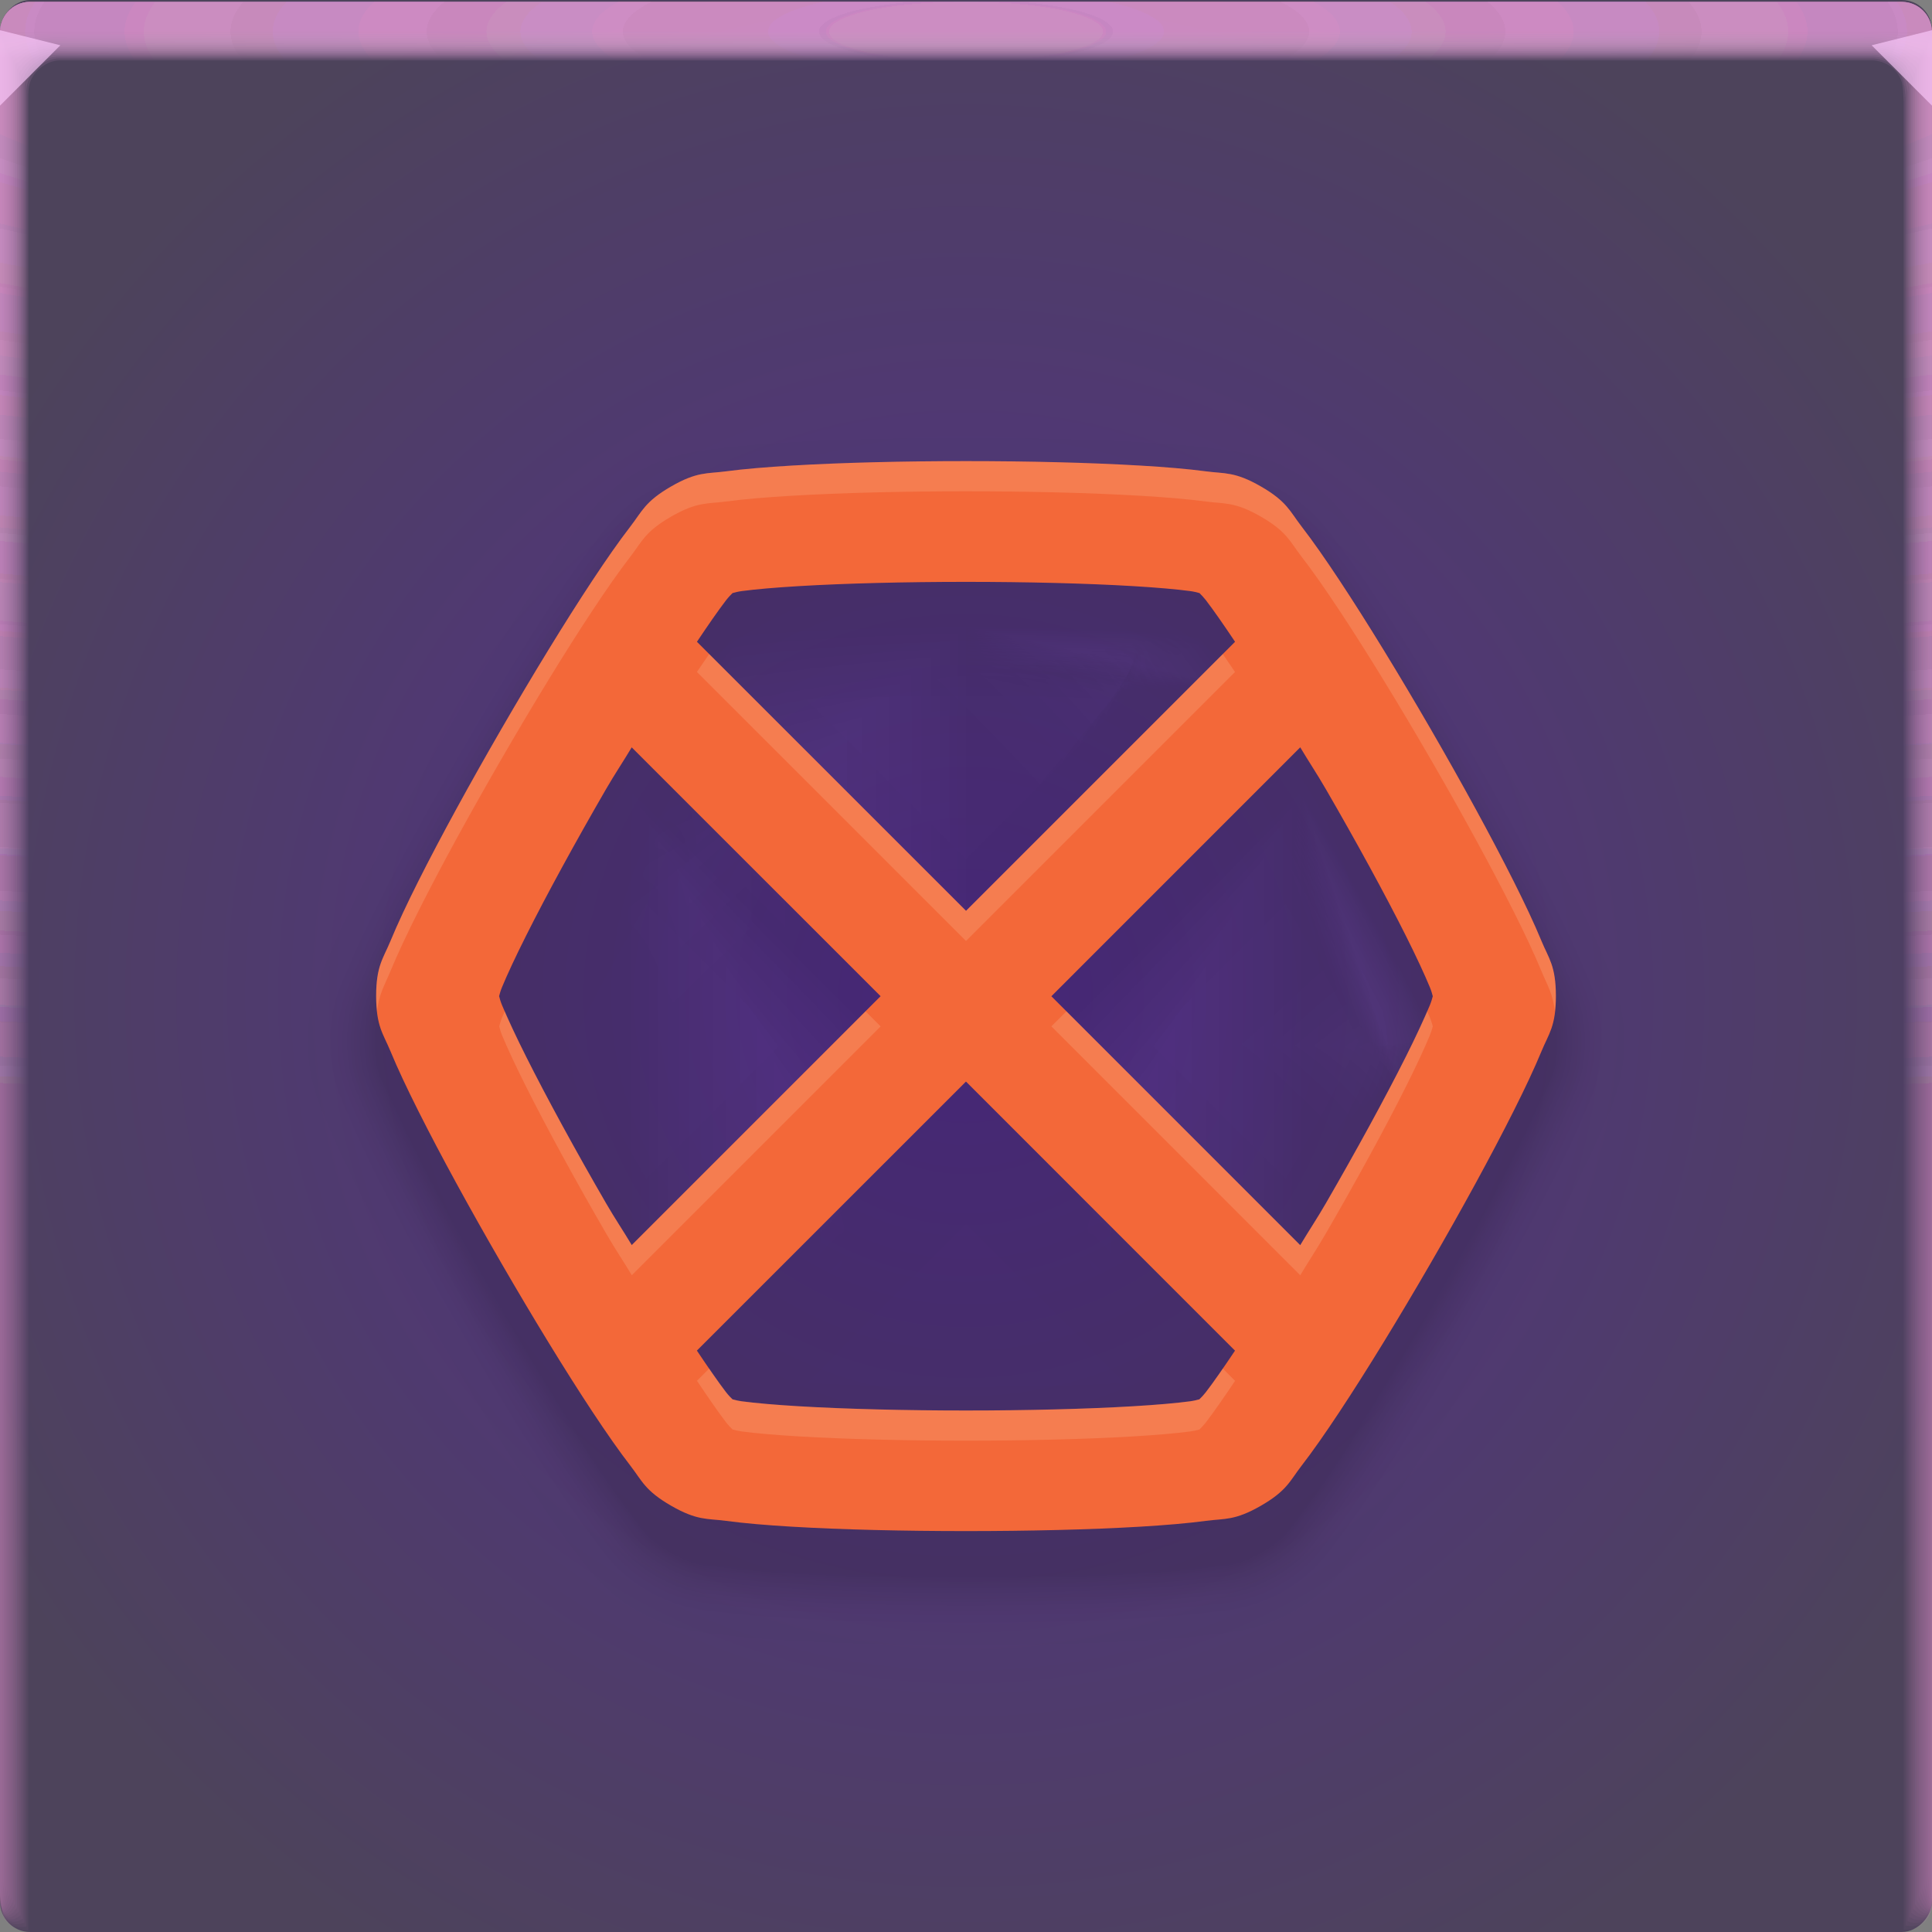 <?xml version="1.0" encoding="UTF-8"?>
<!-- Created with Inkscape (http://www.inkscape.org/) -->
<svg width="64" height="64" version="1.1" xmlns="http://www.w3.org/2000/svg" xmlns:cc="http://creativecommons.org/ns#" xmlns:dc="http://purl.org/dc/elements/1.1/" xmlns:rdf="http://www.w3.org/1999/02/22-rdf-syntax-ns#" xmlns:xlink="http://www.w3.org/1999/xlink">
	<rect width="100%" height="100%" fill="#808080" stroke="none"/>
	<defs>
		<radialGradient id="b" cx="29.258" cy="31.076" r="32" gradientTransform="matrix(0 -1.16 1.16 0 278.34 1038.2)" gradientUnits="userSpaceOnUse">
			<stop stop-color="#532d8c" offset="0"/>
			<stop stop-color="#4d435b" offset="1"/>
		</radialGradient>
		<radialGradient id="c" cx="35.574" cy="1.019" r="32" gradientTransform="matrix(0,1.125,-5.175,0,37.271,-39.029)" gradientUnits="userSpaceOnUse" xlink:href="#a"/>
		<radialGradient id="d" cx="35.574" cy="1.036" r="32" gradientTransform="matrix(0,1.125,-5.175,0,37.363,-39.029)" gradientUnits="userSpaceOnUse" xlink:href="#a"/>
		<radialGradient id="e" cx="35.574" cy="1.055" r="32" gradientTransform="matrix(0,1.125,-5.175,0,37.458,-39.029)" gradientUnits="userSpaceOnUse" xlink:href="#a"/>
		<radialGradient id="f" cx="35.574" cy="1.071" r="32" gradientTransform="matrix(0,1.125,-5.175,0,37.544,-39.029)" gradientUnits="userSpaceOnUse" xlink:href="#a"/>
		<radialGradient id="g" cx="35.574" cy="1.091" r="32" gradientTransform="matrix(0,1.125,-5.175,0,37.648,-39.029)" gradientUnits="userSpaceOnUse" xlink:href="#a"/>
		<radialGradient id="h" cx="35.574" cy="1.113" r="32" gradientTransform="matrix(0,1.125,-5.175,0,37.758,-39.029)" gradientUnits="userSpaceOnUse" xlink:href="#a"/>
		<radialGradient id="i" cx="35.574" cy="1.135" r="32" gradientTransform="matrix(0,1.125,-5.175,0,37.875,-39.029)" gradientUnits="userSpaceOnUse" xlink:href="#a"/>
		<radialGradient id="j" cx="35.574" cy="1.159" r="32" gradientTransform="matrix(0,1.125,-5.175,0,38,-39.029)" gradientUnits="userSpaceOnUse" xlink:href="#a"/>
		<radialGradient id="k" cx="35.574" cy="1.18" r="32" gradientTransform="matrix(0,1.125,-5.175,0,38.107,-39.029)" gradientUnits="userSpaceOnUse" xlink:href="#a"/>
		<radialGradient id="l" cx="35.574" cy="1.208" r="32" gradientTransform="matrix(0,1.125,-5.175,0,38.252,-39.029)" gradientUnits="userSpaceOnUse" xlink:href="#a"/>
		<radialGradient id="m" cx="35.574" cy="1.239" r="32" gradientTransform="matrix(0,1.125,-5.175,0,38.411,-39.029)" gradientUnits="userSpaceOnUse" xlink:href="#a"/>
		<radialGradient id="n" cx="35.574" cy="1.273" r="32" gradientTransform="matrix(0,1.125,-5.175,0,38.587,-39.029)" gradientUnits="userSpaceOnUse" xlink:href="#a"/>
		<radialGradient id="o" cx="35.574" cy="1.304" r="32" gradientTransform="matrix(0,1.125,-5.175,0,38.75,-39.029)" gradientUnits="userSpaceOnUse" xlink:href="#a"/>
		<radialGradient id="p" cx="35.574" cy="1.346" r="32" gradientTransform="matrix(0,1.125,-5.175,0,38.966,-39.029)" gradientUnits="userSpaceOnUse" xlink:href="#a"/>
		<radialGradient id="q" cx="35.574" cy="1.393" r="32" gradientTransform="matrix(0,1.125,-5.175,0,39.208,-39.029)" gradientUnits="userSpaceOnUse" xlink:href="#a"/>
		<radialGradient id="r" cx="35.574" cy="1.439" r="32" gradientTransform="matrix(0,1.125,-5.175,0,39.446,-39.027)" gradientUnits="userSpaceOnUse" xlink:href="#a"/>
		<radialGradient id="s" cx="32" cy="15.077" r="32" gradientTransform="matrix(2.043 0 0 .015 -33.393 1.217)" gradientUnits="userSpaceOnUse">
			<stop stop-color="#fff" stop-opacity=".126" offset="0"/>
			<stop stop-color="#fff" stop-opacity=".001" offset="1"/>
		</radialGradient>
		<linearGradient id="a">
			<stop stop-color="#d692ca" stop-opacity=".15" offset="0"/>
			<stop stop-color="#d692ca" stop-opacity=".05" offset="1"/>
		</linearGradient>
	</defs>
	<g transform="translate(346.38 -971.27)">
		<rect transform="scale(-1,1)" x="282.38" y="971.27" width="64" height="64" rx="1" ry="1" fill="url(#b)" paint-order="fill markers stroke"/>
		<path transform="translate(-346.38,971.33)" d="m1 0c-0.554 0-1 0.446-1 1v62-0.224 0.224-62h1.752c19.15 2e-3 39.445 0 60.213 0h2.035v62-0.334 0.334-62a0.998 0.998 0 0 0-1-1z" fill="url(#c)"/>
		<path transform="translate(-346.38,971.33)" d="m1 0a0.998 0.998 0 0 0-1 1.006v61.98-0.197c0-0.277 4e-3 -0.184 0.01 0.246 0.012 0.016 0.03-0.297 0.052-0.897v-61c0.072-9e-3 0.133-0.013 0.185-0.013 0.29-0.016 0.357-0.032 0.774-0.044 0.246-0.011 0.496-0.019 0.747-0.019 19.183 2e-3 39.392 0 60.2 0 0.346 0 0.689 0.012 1.023 0.03 0.268 0.01 0.389 0.02 0.52 0.033 0.106 0 0.22 0.01 0.427 0.028v60.744c0.027 0.754 0.05 1.148 0.059 1.123l3e-3 -0.334v0.286-61.762c0-0.143 0-0.22-2e-3 -0.224a0.996 0.996 0 0 0-1.012-0.986h-61.986" fill="url(#d)"/>
		<path transform="translate(-346.38,971.33)" d="m1 0a0.998 0.998 0 0 0-1 1.006v61.966-0.169c0-0.245 8e-3 -0.145 0.021 0.266 0.022 0.034 0.06-0.247 0.104-0.807v-60.988a0.744 0.744 0 0 1 0.173-0.025c0.27-0.031 0.341-0.064 0.743-0.088 0.242-0.022 0.492-0.037 0.742-0.037 19.217 2e-3 39.34 0 60.187 0 0.347 0 0.69 0.024 1.013 0.06 0.256 0.02 0.372 0.042 0.494 0.065 0.1 0 0.206 0.02 0.398 0.057v60.731c0.055 0.703 0.102 1.052 0.119 1.003 4e-3 -0.154 6e-3 -0.265 6e-3 -0.333v0.237-61.748c0-0.139 0-0.215-3e-3 -0.224a0.994 0.994 0 0 0-0.807-0.952 1.025 1.025 0 0 0-0.217-0.02h-61.973" fill="url(#e)"/>
		<path transform="translate(-346.38,971.33)" d="m1 0a0.998 0.998 0 0 0-1 1.005v61.953-0.14c0-0.213 0.012-0.107 0.031 0.287 0.034 0.05 0.091-0.198 0.156-0.718v-60.974a0.45 0.45 0 0 1 0.16-0.037c0.252-0.048 0.327-0.097 0.715-0.132 0.238-0.034 0.487-0.056 0.737-0.056 19.25 2e-3 39.286 0 60.173 0 0.348 0 0.688 0.036 1.001 0.09 0.244 0.029 0.356 0.062 0.47 0.098 0.091 0 0.19 0.03 0.37 0.085v60.718c0.082 0.653 0.151 0.957 0.176 0.884 7e-3 -0.152 0.01-0.262 0.01-0.333v0.188-61.734c0-0.135 0-0.21-4e-3 -0.224a0.992 0.992 0 0 0-0.819-0.94 1.041 1.041 0 0 0-0.217-0.018h-61.96" fill="url(#f)"/>
		<path transform="translate(-346.38,971.33)" d="m1 0a0.998 0.998 0 0 0-1 1.005v61.939-0.113c0-0.18 0.015-0.068 0.042 0.308 0.045 0.067 0.121-0.149 0.208-0.629v-60.96a0.312 0.312 0 0 1 0.148-0.05c0.232-0.063 0.311-0.128 0.684-0.176 0.234-0.044 0.483-0.074 0.732-0.074 19.284 2e-3 39.234 0 60.16 0 0.35 0 0.689 0.048 0.991 0.12 0.232 0.039 0.34 0.083 0.444 0.13 0.085 0 0.176 0.04 0.341 0.114v60.704c0.11 0.603 0.203 0.862 0.236 0.764 8e-3 -0.11 0.013-0.222 0.014-0.333v0.14-61.721c0-0.13-2e-3 -0.206-6e-3 -0.224a0.991 0.991 0 0 0-0.83-0.927 1.066 1.066 0 0 0-0.22-0.017h-61.944" fill="url(#g)"/>
		<path transform="translate(-346.38,971.33)" d="m1 0a0.998 0.998 0 0 0-1 1.004v61.926-0.084c0-0.148 0.02-0.029 0.052 0.328 0.056 0.084 0.152-0.099 0.26-0.539v-60.949c0.053-0.04 0.097-0.061 0.136-0.061 0.212-0.08 0.297-0.16 0.655-0.22 0.23-0.056 0.477-0.093 0.727-0.093 19.317 2e-3 39.18 0 60.147 0 0.35 0 0.688 0.06 0.98 0.151 0.22 0.047 0.322 0.102 0.418 0.162 0.078 0 0.162 0.049 0.313 0.142v60.69c0.137 0.553 0.253 0.767 0.295 0.645a4.7 4.7 0 0 0 0.017-0.332v0.09-61.705c0-0.126-2e-3 -0.202-7e-3 -0.224a0.99 0.99 0 0 0-0.843-0.914 1.099 1.099 0 0 0-0.218-0.017h-61.932" fill="url(#h)"/>
		<path transform="translate(-346.38,971.33)" d="m1 0a0.998 0.998 0 0 0-1 1.004v61.912-0.056c0-0.117 0.023 0.01 0.063 0.349 0.067 0.1 0.182-0.05 0.312-0.45v-60.935c0.048-0.049 0.088-0.074 0.123-0.074 0.193-0.095 0.282-0.192 0.626-0.264 0.225-0.067 0.472-0.11 0.721-0.11h60.133c0.352 0 0.688 0.071 0.97 0.18 0.144 0.033 0.279 0.1 0.393 0.194 0.07 0 0.147 0.059 0.284 0.17v60.68c0.164 0.502 0.304 0.671 0.354 0.524 0.014-0.14 0.02-0.25 0.02-0.331v0.042-61.695c0-0.121-2e-3 -0.197-9e-3 -0.224a0.99 0.99 0 0 0-0.854-0.902 1.142 1.142 0 0 0-0.218-0.014h-61.918" fill="url(#i)"/>
		<path transform="translate(-346.38,971.33)" d="m1 0a0.998 0.998 0 0 0-1 1.004v61.898-0.029c0-0.084 0.027 0.049 0.073 0.37 0.079 0.117 0.212 0 0.365-0.36v-60.923c0.043-0.057 0.079-0.086 0.11-0.086 0.174-0.112 0.267-0.225 0.596-0.309a2.19 2.19 0 0 1 0.717-0.129c19.385 2e-3 39.075 0 60.12 0 0.353 0 0.687 0.084 0.958 0.211a0.81 0.81 0 0 1 0.368 0.227c0.063 0 0.132 0.068 0.256 0.199v60.665c0.192 0.452 0.354 0.576 0.413 0.404 0.014-0.11 0.022-0.22 0.024-0.33v-61.687c0-0.117-4e-3 -0.193-0.01-0.224a0.99 0.99 0 0 0-0.868-0.89 1.198 1.198 0 0 0-0.217-0.011h-61.905" fill="url(#j)"/>
		<path transform="translate(-346.38,971.33)" d="m1 0a0.998 0.998 0 0 0-1 1.003v61.885c0-0.052 0.03 0.087 0.084 0.39 0.09 0.135 0.242 0.05 0.416-0.27v-60.911c0.038-0.063 0.07-0.097 0.099-0.097 0.154-0.127 0.251-0.257 0.566-0.352 0.217-0.089 0.463-0.148 0.711-0.148 19.418 2e-3 39.022 0 60.107 0 0.355 0 0.687 0.096 0.947 0.242 0.138 0.05 0.257 0.14 0.343 0.258 0.056 0 0.118 0.079 0.227 0.227v60.651c0.22 0.402 0.406 0.482 0.473 0.285 0.018-0.132 0.027-0.243 0.027-0.33v-61.721c0-0.113-4e-3 -0.188-0.012-0.224a0.99 0.99 0 0 0-0.879-0.877 1.273 1.273 0 0 0-0.218-0.011h-61.89" fill="url(#k)"/>
		<path transform="translate(-346.38,971.33)" d="m1 0a0.998 0.998 0 0 0-1 1.003v61.899c0-0.02 0.035 0.126 0.094 0.41 0.101 0.152 0.273 0.1 0.468-0.18v-60.897c0.034-0.073 0.062-0.11 0.087-0.11 0.135-0.143 0.236-0.29 0.536-0.397 0.213-0.1 0.459-0.166 0.707-0.166 19.452 2e-3 38.969 0 60.093 0 0.356 0 0.687 0.108 0.936 0.272 0.134 0.06 0.246 0.162 0.317 0.29 0.05 0 0.103 0.089 0.2 0.256v60.64c0.246 0.352 0.455 0.386 0.531 0.165 0.02-0.128 0.03-0.239 0.03-0.33v-61.755c0-0.108-4e-3 -0.184-0.013-0.224a0.99 0.99 0 0 0-0.891-0.864 1.376 1.376 0 0 0-0.218-0.01h-61.877" fill="url(#l)"/>
		<path transform="translate(-346.38,971.33)" d="m1 0a0.998 0.998 0 0 0-1 1.002v61.913c0 0.013 0.039 0.165 0.105 0.432 0.112 0.168 0.303 0.148 0.52-0.092v-60.882c0.029-0.081 0.053-0.123 0.074-0.123 0.116-0.159 0.222-0.321 0.507-0.44a1.52 1.52 0 0 1 0.701-0.185c19.486 2e-3 38.916 0 60.08 0 0.357 0 0.687 0.12 0.925 0.302a0.66 0.66 0 0 1 0.292 0.323c0.043 0 0.089 0.098 0.171 0.284v60.626c0.275 0.302 0.507 0.29 0.591 0.046 0.022-0.125 0.034-0.236 0.034-0.33v-61.791c0-0.104-5e-3 -0.18-0.016-0.224a0.99 0.99 0 0 0-0.903-0.852 1.514 1.514 0 0 0-0.218-8e-3h-61.863" fill="url(#m)"/>
		<path transform="translate(-346.38,971.33)" d="m1 0a0.998 0.998 0 0 0-1 1.002v61.928c0 0.045 0.042 0.203 0.115 0.453 0.123 0.184 0.333 0.197 0.572-3e-3v-60.87c0.024-0.089 0.045-0.135 0.062-0.135 0.097-0.174 0.207-0.353 0.478-0.484 0.204-0.122 0.448-0.203 0.696-0.203 19.519 2e-3 38.863 0 60.067 0a1.4 1.4 0 0 1 0.914 0.332c0.15 0.103 0.224 0.225 0.267 0.355 0.035 0 0.073 0.108 0.142 0.313v60.612c0.302 0.251 0.557 0.196 0.65-0.074a1.7 1.7 0 0 0 0.037-0.33v-61.825c0-0.1-6e-3 -0.175-0.017-0.224a0.99 0.99 0 0 0-0.915-0.84 1.712 1.712 0 0 0-0.218-7e-3h-61.85" fill="url(#n)"/>
		<path transform="translate(-346.38,971.33)" d="m1 0a0.998 0.998 0 0 0-1 1.002v61.942c0 0.077 0.046 0.242 0.126 0.473 0.134 0.201 0.363 0.246 0.624 0.086v-60.856c0.02-0.097 0.035-0.147 0.05-0.147a0.981 0.981 0 0 1 0.447-0.529c0.2-0.133 0.444-0.221 0.691-0.221 19.553 2e-3 38.811 0 60.053 0 0.36 0 0.686 0.144 0.903 0.362a0.688 0.688 0 0 1 0.242 0.388c0.028 0 0.059 0.118 0.114 0.341v60.598c0.33 0.2 0.608 0.1 0.709-0.194 0.026-0.117 0.04-0.228 0.04-0.329v-61.86c0-0.095-6e-3 -0.17-0.018-0.224a0.991 0.991 0 0 0-0.927-0.827 2.015 2.015 0 0 0-0.218-5e-3h-61.836" fill="url(#o)"/>
		<path transform="translate(-346.38,971.33)" d="m1 0a0.998 0.998 0 0 0-1 1.001v61.956c0 0.11 0.05 0.281 0.136 0.494 0.146 0.218 0.394 0.296 0.677 0.176v-60.843c0.014-0.105 0.026-0.16 0.036-0.16a0.967 0.967 0 0 1 0.419-0.572c0.196-0.144 0.439-0.24 0.686-0.24 19.586 2e-3 38.758 0 60.04 0 0.36 0 0.685 0.156 0.892 0.392a0.73 0.73 0 0 1 0.216 0.42c0.021 0 0.044 0.128 0.086 0.37v60.585c0.356 0.15 0.658 5e-3 0.768-0.314 0.029-0.114 0.044-0.224 0.044-0.328v-61.895c0-0.09-7e-3 -0.166-0.02-0.224a0.992 0.992 0 0 0-0.94-0.814 2.524 2.524 0 0 0-0.217-5e-3h-61.823" fill="url(#p)"/>
		<path transform="translate(-346.38,971.33)" d="m1 0a0.998 0.998 0 0 0-1 1v61.972c0 0.142 0.054 0.32 0.147 0.515 0.156 0.241 0.453 0.35 0.728 0.265v-60.83c0.01-0.114 0.018-0.172 0.025-0.172a0.97 0.97 0 0 1 0.389-0.617c0.192-0.155 0.434-0.258 0.68-0.258 19.62 2e-3 38.705 0 60.027 0 0.362 0 0.686 0.168 0.882 0.422 0.11 0.127 0.176 0.286 0.19 0.453 0.015 0 0.03 0.137 0.057 0.398v60.572c0.385 0.1 0.71-0.09 0.828-0.434 0.03-0.11 0.047-0.22 0.047-0.328v-61.93c0-0.086-7e-3 -0.161-0.021-0.224a0.994 0.994 0 0 0-0.951-0.802 3.563 3.563 0 0 0-0.219-2e-3h-61.809" fill="url(#q)"/>
		<path transform="translate(-346.38,971.33)" d="m1 2e-3a0.998 0.998 0 0 0-1 1v61.986c0 0.174 0.058 0.358 0.157 0.535 0.17 0.259 0.473 0.397 0.78 0.355v-60.816c5e-3 -0.122 0.01-0.185 0.013-0.185a0.987 0.987 0 0 1 0.36-0.66c0.187-0.166 0.429-0.277 0.675-0.277 19.653 2e-3 38.652 0 60.013 0 0.363 0 0.685 0.18 0.87 0.452 0.102 0.141 0.16 0.31 0.166 0.485 7e-3 0 0.015 0.147 0.028 0.427v60.558c0.412 0.05 0.76-0.186 0.887-0.553a1.1 1.1 0 0 0 0.05-0.328v-61.965a0.996 0.996 0 0 0-0.985-1.014 6.67 6.67 0 0 0-0.22 0h-61.794" fill="url(#r)"/>
		<path transform="translate(-346.38,971.33)" d="m1 2e-3a0.998 0.998 0 0 0-1 1v1h64v-0.998a0.998 0.998 0 0 0-1-1h-62z" fill="url(#s)"/>
		<path d="m-346.38 972.27v2.5l2-2zm64 2.5-2-2 2-0.5z" fill="#ffccff" fill-opacity=".632"/>
	</g>
	<g transform="translate(0,1.5)" fill="#000000" fill-opacity=".02" opacity=".491">
		<path d="m32 13c-2.094 0-4.181 0.049-5.91 0.152-0.861 0.051-1.638 0.113-2.346 0.207-0.317 0.042-1.471 0.106-2.646 0.783-1.176 0.677-1.814 1.647-2.01 1.9-0.434 0.562-0.879 1.202-1.355 1.922-0.956 1.445-2.038 3.224-3.084 5.031-1.046 1.808-2.049 3.635-2.826 5.184-0.388 0.773-0.722 1.476-0.992 2.131-0.121 0.292-0.645 1.33-0.645 2.689s0.523 2.397 0.645 2.691c0.271 0.656 0.605 1.357 0.992 2.129 0.777 1.549 1.78 3.376 2.826 5.184 1.046 1.808 2.128 3.586 3.084 5.031 0.476 0.72 0.921 1.36 1.355 1.922 0.196 0.254 0.834 1.223 2.01 1.9 1.175 0.677 2.33 0.741 2.646 0.783 0.703 0.094 1.482 0.158 2.346 0.209 1.731 0.103 3.817 0.15 5.91 0.15s4.179-0.047 5.91-0.15c0.864-0.051 1.641-0.115 2.344-0.209 0.316-0.042 1.472-0.106 2.648-0.783 1.177-0.678 1.814-1.65 2.008-1.9 0.434-0.562 0.879-1.202 1.355-1.922 0.955-1.444 2.039-3.223 3.086-5.031 1.047-1.809 2.048-3.636 2.824-5.184 0.387-0.772 0.721-1.473 0.992-2.129 0.12-0.29 0.646-1.329 0.646-2.691s-0.527-2.401-0.646-2.689c-0.27-0.654-0.604-1.357-0.992-2.131-0.776-1.547-1.777-3.375-2.824-5.184-1.047-1.809-2.131-3.587-3.086-5.031-0.476-0.72-0.921-1.36-1.355-1.922-0.194-0.251-0.831-1.222-2.008-1.9-1.177-0.678-2.333-0.741-2.648-0.783-0.707-0.094-1.483-0.156-2.344-0.207-1.73-0.103-3.816-0.152-5.91-0.152zm0 8.551c1.91 0 3.809 0.049 5.269 0.133l-5.269 5.271-5.271-5.271c1.461-0.084 3.361-0.133 5.271-0.133zm-10.594 6.904 4.547 4.545-4.547 4.547c-0.711-1.264-1.445-2.569-1.941-3.559-0.208-0.415-0.322-0.68-0.463-0.988 0.141-0.308 0.255-0.573 0.463-0.988 0.496-0.989 1.23-2.293 1.941-3.557zm21.186 0c0.712 1.264 1.448 2.569 1.943 3.557 0.207 0.413 0.321 0.679 0.461 0.988-0.14 0.309-0.254 0.575-0.461 0.988-0.496 0.989-1.231 2.294-1.943 3.559l-4.547-4.547zm-10.592 10.592 5.268 5.269c-1.461 0.084-3.358 0.133-5.268 0.133-1.91 0-3.809-0.049-5.269-0.133l5.269-5.269" color="#000000" style="-inkscape-stroke:none"/>
		<path d="m32 13.751c-2.082 0-4.158 0.049-5.866 0.151-0.851 0.051-1.613 0.111-2.291 0.202-0.416 0.056-1.298 0.072-2.371 0.69-1.074 0.619-1.533 1.376-1.79 1.708-0.416 0.539-0.853 1.166-1.323 1.877-0.944 1.426-2.02 3.196-3.061 4.993-1.041 1.798-2.038 3.615-2.805 5.144-0.383 0.763-0.71 1.453-0.969 2.081-0.159 0.385-0.588 1.161-0.588 2.403s0.428 2.018 0.588 2.405c0.26 0.629 0.587 1.317 0.969 2.079 0.766 1.528 1.764 3.346 2.805 5.144 1.041 1.798 2.117 3.567 3.061 4.993 0.471 0.712 0.907 1.338 1.323 1.877 0.257 0.332 0.716 1.09 1.79 1.708 1.073 0.618 1.956 0.634 2.371 0.69 0.675 0.09 1.438 0.153 2.291 0.204 1.709 0.102 3.784 0.149 5.866 0.149s4.157-0.047 5.866-0.149c0.854-0.051 1.615-0.114 2.289-0.204 0.415-0.055 1.299-0.071 2.373-0.69 1.075-0.619 1.533-1.378 1.788-1.708 0.416-0.539 0.853-1.166 1.323-1.877 0.943-1.425 2.022-3.195 3.063-4.993 1.041-1.799 2.037-3.616 2.803-5.144 0.382-0.762 0.709-1.45 0.969-2.079 0.158-0.384 0.59-1.161 0.59-2.405s-0.432-2.02-0.59-2.403c-0.259-0.628-0.586-1.318-0.969-2.081-0.766-1.527-1.762-3.345-2.803-5.144-1.041-1.798-2.12-3.568-3.063-4.993-0.471-0.712-0.907-1.338-1.323-1.877-0.255-0.33-0.713-1.089-1.788-1.708-1.074-0.619-1.958-0.634-2.373-0.69-0.677-0.09-1.438-0.151-2.289-0.202-1.708-0.102-3.783-0.151-5.866-0.151zm0 7.05c1.938 0 3.87 0.049 5.358 0.135 0.254 0.015-3.059 3.567-2.909 3.587 0.151 0.02-3.241-3.43-3.418-3.532 0.803-0.158 2.216-0.111 3.589 0.009 0.083 0.107 0.198 0.273 0.32 0.456m-10.039 7.567 0.106 0.106c0.122-0.182-2.81 2.698-2.727 2.591-0.384-0.967-0.734-1.921-1.244-2.483-0.316-0.177-0.252-0.436-0.196-0.663 0.245-0.227 0.539-0.423 0.933-0.716 0.841-0.693 1.993-1.583 3.128-2.43m3.652 1.808m14.197 0c0.574 1.01 1.153 2.011 1.582 2.84 0.468 0.845 0.86 1.601 1.183 2.263 0.02 0.434 0.036 0.81-0.045 1.227-0.275 0.802-0.768 1.839-1.246 2.482 0-0.205-3.046-3.09-3.104-2.95-0.058 0.14 2.897-2.708 2.784-2.481m-8.251 9.156 0.81 0.811c-0.979 0.056 0.469-2.631-0.81-2.631m-7.305 7e-4c-1.28 0 0.167 2.686-0.812 2.63l0.812-0.812" color="#000000" style="-inkscape-stroke:none"/>
		<path d="m32 13.99c-2.079 0-4.151 0.049-5.851 0.151-0.848 0.051-1.605 0.111-2.273 0.2-0.447 0.06-1.242 0.06-2.284 0.66-1.041 0.6-1.444 1.29-1.72 1.647-0.411 0.531-0.844 1.154-1.313 1.863-0.94 1.42-2.015 3.186-3.053 4.981s-2.035 3.609-2.798 5.131c-0.381 0.76-0.706 1.446-0.962 2.065-0.171 0.415-0.57 1.107-0.57 2.311s0.398 1.897 0.57 2.313c0.256 0.621 0.581 1.304 0.962 2.063 0.763 1.522 1.759 3.336 2.798 5.131s2.114 3.561 3.053 4.981c0.469 0.709 0.902 1.332 1.313 1.863 0.276 0.357 0.679 1.047 1.72 1.647 1.041 0.6 1.836 0.6 2.284 0.66 0.666 0.089 1.423 0.151 2.273 0.202 1.702 0.101 3.774 0.149 5.851 0.149s4.15-0.047 5.851-0.149c0.85-0.051 1.606-0.113 2.272-0.202 0.447-0.06 1.244-0.06 2.285-0.66 1.042-0.6 1.443-1.291 1.718-1.647 0.411-0.531 0.844-1.154 1.313-1.863 0.939-1.419 2.016-3.186 3.055-4.981 1.039-1.795 2.033-3.61 2.796-5.131 0.381-0.759 0.705-1.443 0.962-2.063 0.171-0.414 0.572-1.107 0.572-2.313s-0.401-1.898-0.572-2.311c-0.256-0.62-0.58-1.305-0.962-2.065-0.763-1.521-1.757-3.336-2.796-5.131-1.039-1.795-2.116-3.562-3.055-4.981-0.469-0.709-0.902-1.332-1.313-1.863-0.275-0.356-0.676-1.047-1.718-1.647-1.042-0.6-1.839-0.6-2.285-0.66-0.668-0.089-1.423-0.15-2.272-0.2-1.701-0.101-3.773-0.151-5.851-0.151zm0 6.57c1.947 0 3.89 0.049 5.386 0.136 0.336 0.02-2.353 3.022-2.155 3.048 0.199 0.026-2.593-2.842-2.826-2.976 0.592-0.181 1.851-0.104 3.052 0.054 0.109 0.141 0.261 0.36 0.422 0.601m-9.862 7.778-1.312-1.313c0.161-0.241-2.255 2.108-2.146 1.967-0.279-0.872-0.507-1.714-1.021-2.139-0.351-0.1-0.23-0.358-0.111-0.559 0.278-0.201 0.63-0.375 1.083-0.629 0.952-0.599 2.236-1.356 3.506-2.07m4.819 2.385m11.964 0c0.53 0.928 1.059 1.833 1.466 2.611 0.551 0.984 1.033 1.896 1.413 2.67 0.071 0.474 0.128 0.886 0.087 1.304-0.204 0.743-0.621 1.694-1.023 2.138 0-0.27-2.566-2.624-2.643-2.439-0.076 0.185 2.37-2.121 2.22-1.821m-7.503 8.697-0.614-0.613c-0.825 0.047 1.692-3.514 0.614-3.514m-9.639 9e-4c-1.079 0 1.438 3.56 0.613 3.513l-0.613 0.613" color="#000000" style="-inkscape-stroke:none"/>
		<path d="m32 14.165c-2.076 0-4.146 0.049-5.841 0.15-0.846 0.05-1.599 0.111-2.261 0.199-0.47 0.063-1.202 0.052-2.22 0.638-1.018 0.586-1.379 1.227-1.669 1.603-0.406 0.526-0.838 1.146-1.305 1.853-0.937 1.416-2.011 3.18-3.048 4.972-1.038 1.792-2.032 3.605-2.793 5.122-0.38 0.758-0.703 1.44-0.956 2.054-0.18 0.437-0.556 1.068-0.556 2.244s0.376 1.809 0.556 2.247c0.254 0.614 0.576 1.295 0.956 2.052 0.761 1.517 1.756 3.329 2.793 5.122 1.037 1.792 2.111 3.557 3.048 4.972 0.468 0.707 0.899 1.327 1.305 1.853 0.29 0.376 0.651 1.016 1.669 1.603 1.017 0.586 1.749 0.575 2.22 0.638 0.659 0.088 1.413 0.15 2.261 0.201 1.696 0.101 3.766 0.148 5.841 0.148s4.145-0.047 5.841-0.148c0.848-0.051 1.6-0.113 2.259-0.201 0.47-0.063 1.204-0.052 2.221-0.638 1.018-0.586 1.378-1.228 1.667-1.603 0.407-0.526 0.838-1.146 1.306-1.853 0.936-1.415 2.012-3.179 3.05-4.972 1.038-1.793 2.031-3.605 2.791-5.122 0.38-0.757 0.703-1.438 0.956-2.052 0.18-0.436 0.558-1.068 0.558-2.247s-0.379-1.81-0.558-2.244c-0.253-0.614-0.576-1.296-0.956-2.054-0.76-1.516-1.753-3.329-2.791-5.122-1.038-1.793-2.114-3.557-3.05-4.972-0.468-0.707-0.899-1.327-1.306-1.853-0.289-0.374-0.649-1.016-1.667-1.603-1.018-0.586-1.752-0.576-2.221-0.638-0.661-0.088-1.413-0.149-2.259-0.199-1.696-0.101-3.765-0.15-5.841-0.15zm0 6.221c1.954 0 3.904 0.049 5.407 0.137 0.395 0.024-1.84 2.626-1.606 2.657s-2.121-2.414-2.395-2.572c0.439-0.199 1.585-0.099 2.661 0.087 0.128 0.166 0.307 0.424 0.496 0.707m-9.733 7.932-2.344-2.344c0.189-0.283-1.852 1.678-1.723 1.512-0.203-0.803-0.342-1.564-0.859-1.889-0.376-0.045-0.214-0.302-0.049-0.483 0.302-0.182 0.696-0.34 1.193-0.566 1.032-0.53 2.414-1.191 3.782-1.808m5.668 2.806m10.34 0c0.498 0.869 0.991 1.704 1.382 2.445 0.612 1.084 1.158 2.11 1.581 2.966 0.108 0.503 0.196 0.94 0.184 1.359-0.152 0.7-0.513 1.588-0.861 1.888 0-0.318-2.218-2.285-2.307-2.068-0.09 0.217 1.987-1.694 1.81-1.341m-6.959 8.363-1.649-1.649c-0.713 0.041 2.581-4.155 1.649-4.155m-11.336 0.001c-0.932 0 2.361 4.195 1.648 4.154l-1.648 1.648" color="#000000" style="-inkscape-stroke:none"/>
		<path d="m32 14.307c-2.074 0-4.141 0.049-5.833 0.15-0.844 0.05-1.595 0.111-2.25 0.198-0.489 0.065-1.169 0.046-2.167 0.621-0.998 0.575-1.325 1.176-1.627 1.566-0.403 0.522-0.833 1.139-1.299 1.844-0.934 1.412-2.007 3.175-3.044 4.965-1.036 1.791-2.03 3.601-2.789 5.114-0.379 0.756-0.701 1.436-0.952 2.044-0.188 0.454-0.546 1.036-0.546 2.19s0.358 1.737 0.546 2.192c0.252 0.609 0.573 1.287 0.952 2.042 0.759 1.513 1.753 3.324 2.789 5.114 1.036 1.79 2.109 3.553 3.044 4.965 0.466 0.705 0.896 1.323 1.299 1.844 0.302 0.391 0.629 0.991 1.627 1.566 0.998 0.575 1.679 0.555 2.167 0.621 0.654 0.087 1.405 0.15 2.25 0.2 1.692 0.101 3.76 0.148 5.833 0.148s4.141-0.047 5.833-0.148c0.846-0.05 1.595-0.113 2.248-0.2 0.489-0.065 1.171-0.045 2.169-0.621 0.999-0.575 1.325-1.177 1.625-1.566 0.403-0.522 0.833-1.139 1.299-1.844 0.934-1.412 2.009-3.174 3.046-4.965 1.037-1.791 2.029-3.602 2.787-5.114 0.379-0.755 0.7-1.433 0.952-2.042 0.187-0.453 0.548-1.036 0.548-2.192s-0.361-1.738-0.548-2.19c-0.251-0.608-0.573-1.288-0.952-2.044-0.759-1.512-1.75-3.323-2.787-5.114-1.037-1.791-2.112-3.553-3.046-4.965-0.466-0.705-0.896-1.323-1.299-1.844-0.301-0.389-0.626-0.991-1.625-1.566-0.999-0.575-1.681-0.555-2.169-0.621-0.655-0.087-1.404-0.148-2.248-0.198-1.692-0.101-3.759-0.15-5.833-0.15zm0 5.937c1.959 0 3.916 0.049 5.423 0.137 0.443 0.026-1.421 2.303-1.159 2.338 0.262 0.035-1.737-2.066-2.044-2.243 0.315-0.213 1.368-0.095 2.343 0.114 0.144 0.186 0.344 0.476 0.556 0.793m-9.628 8.057-3.184-3.184c0.212-0.318-1.523 1.329-1.379 1.142-0.141-0.747-0.208-1.441-0.727-1.685-0.396 2e-4 -0.201-0.256 0.002-0.422 0.322-0.166 0.75-0.312 1.282-0.515 1.097-0.474 2.558-1.057 4.007-1.595m6.359 3.148m9.018 0c0.472 0.821 0.935 1.598 1.314 2.309 0.661 1.166 1.26 2.284 1.717 3.207 0.139 0.527 0.25 0.985 0.263 1.405-0.111 0.664-0.425 1.502-0.728 1.684 0-0.357-1.934-2.01-2.034-1.766-0.101 0.244 1.675-1.347 1.476-0.951m-6.516 8.091-2.493-2.493c-0.622 0.036 3.305-4.678 2.493-4.678m-12.719 0.001c-0.813 0 3.114 4.713 2.492 4.677l-2.492 2.492" color="#000000" style="-inkscape-stroke:none"/>
		<path d="m32 14.429c-2.072 0-4.138 0.049-5.825 0.15-0.842 0.05-1.591 0.11-2.241 0.197-0.505 0.067-1.141 0.04-2.123 0.605-0.982 0.565-1.28 1.132-1.592 1.535-0.4 0.518-0.829 1.134-1.294 1.837-0.932 1.409-2.004 3.17-3.04 4.959-1.036 1.789-2.028 3.598-2.786 5.107-0.379 0.754-0.699 1.432-0.948 2.036-0.194 0.47-0.537 1.008-0.537 2.144s0.343 1.675 0.537 2.146c0.25 0.605 0.57 1.28 0.948 2.034 0.757 1.51 1.75 3.318 2.786 5.107 1.035 1.789 2.108 3.55 3.04 4.959 0.465 0.704 0.894 1.319 1.294 1.837 0.312 0.403 0.61 0.97 1.592 1.535 0.982 0.565 1.618 0.538 2.123 0.605 0.649 0.087 1.398 0.149 2.241 0.199 1.688 0.101 3.755 0.148 5.825 0.148s4.137-0.047 5.825-0.148c0.844-0.05 1.591-0.113 2.24-0.199 0.505-0.067 1.143-0.04 2.125-0.605 0.982-0.566 1.279-1.133 1.59-1.535 0.4-0.518 0.829-1.134 1.294-1.837 0.932-1.409 2.006-3.17 3.042-4.959 1.036-1.789 2.027-3.598 2.784-5.107 0.378-0.754 0.698-1.43 0.948-2.034 0.194-0.469 0.539-1.009 0.539-2.146s-0.345-1.676-0.539-2.144c-0.249-0.604-0.57-1.282-0.948-2.036-0.757-1.509-1.748-3.318-2.784-5.107-1.036-1.789-2.11-3.55-3.042-4.959-0.466-0.704-0.894-1.319-1.294-1.837-0.311-0.402-0.607-0.969-1.59-1.535-0.982-0.566-1.62-0.538-2.125-0.605-0.65-0.087-1.397-0.147-2.24-0.197-1.688-0.101-3.754-0.15-5.825-0.15zm0 5.693c1.964 0 3.925 0.049 5.438 0.138 0.484 0.029-1.062 2.026-0.776 2.064 0.287 0.038-1.407-1.766-1.743-1.96 0.208-0.225 1.182-0.091 2.069 0.137 0.157 0.203 0.376 0.52 0.608 0.867m-9.538 8.165-3.906-3.906c0.232-0.347-1.24 1.028-1.083 0.824-0.088-0.699-0.092-1.336-0.613-1.51-0.413 0.039-0.189-0.216 0.045-0.369 0.339-0.153 0.796-0.287 1.358-0.471 1.153-0.426 2.682-0.941 4.199-1.411m6.953 3.442m7.882 0c0.45 0.78 0.887 1.507 1.255 2.193 0.704 1.236 1.348 2.434 1.835 3.414 0.165 0.547 0.297 1.023 0.33 1.443-0.074 0.634-0.35 1.428-0.615 1.509 0-0.39-1.69-1.773-1.8-1.506-0.11 0.266 1.407-1.048 1.19-0.615m-6.136 7.858-3.217-3.218c-0.543 0.031 3.928-5.128 3.217-5.128m-13.906 0.001c-0.711 0 3.76 5.158 3.217 5.126l-3.217 3.217" color="#000000" style="-inkscape-stroke:none"/>
		<path d="m32 14.537c-2.07 0-4.134 0.049-5.819 0.15-0.841 0.05-1.587 0.11-2.234 0.197-0.519 0.069-1.116 0.035-2.083 0.592-0.967 0.557-1.24 1.093-1.56 1.507-0.398 0.515-0.825 1.129-1.29 1.831-0.93 1.406-2.002 3.166-3.037 4.953-1.035 1.788-2.027 3.595-2.783 5.102-0.378 0.753-0.697 1.429-0.945 2.029-0.199 0.483-0.528 0.984-0.528 2.102s0.329 1.621 0.528 2.104c0.248 0.601 0.567 1.275 0.945 2.027 0.756 1.507 1.748 3.314 2.783 5.102 1.035 1.788 2.106 3.547 3.037 4.953 0.465 0.702 0.892 1.316 1.29 1.831 0.32 0.415 0.593 0.95 1.56 1.507 0.967 0.557 1.564 0.523 2.083 0.592 0.645 0.086 1.391 0.148 2.234 0.199 1.685 0.1 3.75 0.148 5.819 0.148s4.134-0.047 5.819-0.148c0.842-0.05 1.587-0.112 2.232-0.199 0.519-0.069 1.118-0.035 2.085-0.592 0.968-0.557 1.238-1.094 1.558-1.507 0.398-0.515 0.825-1.129 1.29-1.831 0.93-1.406 2.004-3.166 3.038-4.953 1.035-1.788 2.025-3.595 2.781-5.102 0.378-0.752 0.697-1.426 0.945-2.027 0.199-0.482 0.53-0.985 0.53-2.104s-0.332-1.621-0.53-2.102c-0.248-0.6-0.567-1.276-0.945-2.029-0.756-1.506-1.746-3.314-2.781-5.102-1.035-1.788-2.108-3.548-3.038-4.953-0.465-0.702-0.892-1.316-1.29-1.831-0.32-0.414-0.591-0.95-1.558-1.507-0.967-0.557-1.566-0.523-2.085-0.592-0.646-0.086-1.391-0.146-2.232-0.197-1.685-0.1-3.749-0.15-5.819-0.15zm0 5.477c1.968 0 3.934 0.049 5.45 0.138 0.521 0.031-0.744 1.78-0.436 1.821 0.308 0.041-1.114-1.501-1.476-1.709 0.113-0.235 1.017-0.088 1.827 0.157 0.169 0.219 0.405 0.559 0.654 0.933m-9.458 8.261-4.546-4.545c0.25-0.373-0.99 0.762-0.821 0.543-0.041-0.656 0.01-1.242-0.513-1.355-0.429 0.073-0.179-0.181 0.083-0.322 0.354-0.141 0.837-0.266 1.426-0.432 1.203-0.383 2.792-0.839 4.37-1.249m7.479 3.702m6.875 0c0.43 0.743 0.845 1.427 1.203 2.09 0.741 1.298 1.426 2.567 1.938 3.598 0.188 0.566 0.339 1.057 0.39 1.478-0.043 0.607-0.283 1.363-0.514 1.354 0-0.419-1.473-1.563-1.592-1.276-0.118 0.287 1.169-0.783 0.936-0.318m-5.799 7.651-3.859-3.86c-0.474 0.027 4.479-5.526 3.859-5.526m-14.958 0.001c-0.62 0 4.333 5.551 3.859 5.524l-3.859 3.859" color="#000000" style="-inkscape-stroke:none"/>
		<path d="m32 14.635c-2.068 0-4.131 0.049-5.813 0.15-0.84 0.05-1.584 0.11-2.227 0.196-0.532 0.071-1.094 0.03-2.047 0.58-0.954 0.549-1.203 1.057-1.531 1.482-0.395 0.512-0.821 1.124-1.285 1.825-0.929 1.404-2 3.162-3.033 4.949-1.034 1.786-2.025 3.592-2.78 5.097-0.377 0.752-0.695 1.426-0.942 2.023-0.204 0.495-0.521 0.962-0.521 2.065s0.317 1.571 0.521 2.067c0.247 0.597 0.565 1.27 0.942 2.021 0.754 1.504 1.746 3.31 2.78 5.097 1.034 1.786 2.105 3.545 3.033 4.949 0.464 0.701 0.89 1.313 1.285 1.825 0.328 0.425 0.578 0.933 1.531 1.482 0.954 0.549 1.515 0.509 2.047 0.58 0.641 0.086 1.386 0.148 2.227 0.198 1.682 0.1 3.745 0.148 5.813 0.148s4.131-0.047 5.813-0.148c0.841-0.05 1.583-0.112 2.224-0.198 0.532-0.071 1.095-0.03 2.049-0.58 0.954-0.549 1.202-1.058 1.529-1.482 0.395-0.512 0.821-1.124 1.285-1.825 0.928-1.403 2.001-3.162 3.035-4.949 1.034-1.787 2.024-3.593 2.778-5.097 0.377-0.751 0.695-1.423 0.942-2.021 0.204-0.494 0.523-0.963 0.523-2.067s-0.319-1.571-0.523-2.065c-0.246-0.597-0.565-1.271-0.942-2.023-0.754-1.504-1.744-3.31-2.778-5.097-1.034-1.787-2.107-3.545-3.035-4.949-0.464-0.701-0.89-1.313-1.285-1.825-0.328-0.424-0.575-0.933-1.529-1.482-0.954-0.549-1.517-0.509-2.049-0.58-0.642-0.086-1.385-0.146-2.224-0.196-1.682-0.1-3.745-0.15-5.813-0.15zm0 5.281c1.971 0 3.942 0.049 5.462 0.139 0.554 0.033-0.456 1.558-0.128 1.602 0.328 0.044-0.85-1.262-1.234-1.483 0.027-0.245 0.868-0.085 1.608 0.176 0.18 0.233 0.43 0.595 0.696 0.992m-9.386 8.347-5.124-5.123c0.266-0.397-0.764 0.521-0.584 0.288 0.002-0.617 0.102-1.158-0.422-1.215-0.443 0.104-0.17-0.149 0.118-0.28 0.367-0.131 0.875-0.246 1.487-0.396 1.248-0.344 2.891-0.747 4.525-1.102m7.955 3.937m5.965 0c0.412 0.71 0.806 1.355 1.156 1.996 0.775 1.355 1.496 2.687 2.033 3.764 0.209 0.582 0.377 1.088 0.444 1.509-0.014 0.583-0.223 1.304-0.424 1.214 0-0.446-1.278-1.373-1.404-1.068s0.955-0.544 0.706-0.049m-5.494 7.464-4.44-4.441c-0.411 0.024 4.977-5.886 4.44-5.886m-15.91 0.001c-0.538 0 4.851 5.908 4.439 5.884l-4.439 4.439" color="#000000" style="-inkscape-stroke:none"/>
		<path d="m32 14.724c-2.067 0-4.129 0.049-5.808 0.149-0.839 0.05-1.581 0.11-2.22 0.195-0.544 0.073-1.073 0.026-2.014 0.569-0.942 0.542-1.169 1.025-1.505 1.459-0.393 0.509-0.818 1.119-1.281 1.82-0.927 1.401-1.998 3.159-3.031 4.944-1.033 1.785-2.024 3.59-2.777 5.092-0.377 0.751-0.694 1.423-0.939 2.017-0.209 0.506-0.514 0.942-0.514 2.031s0.305 1.526 0.514 2.033c0.245 0.594 0.563 1.265 0.939 2.015 0.753 1.502 1.744 3.307 2.777 5.092 1.033 1.785 2.104 3.542 3.031 4.944 0.463 0.7 0.888 1.311 1.281 1.82 0.336 0.434 0.564 0.917 1.505 1.459s1.47 0.496 2.014 0.569c0.638 0.085 1.38 0.147 2.22 0.197 1.68 0.1 3.741 0.147 5.808 0.147s4.128-0.047 5.808-0.147c0.84-0.05 1.58-0.112 2.218-0.197 0.544-0.073 1.075-0.026 2.016-0.569 0.942-0.542 1.168-1.026 1.503-1.459 0.393-0.509 0.818-1.119 1.282-1.82 0.927-1.401 1.999-3.159 3.033-4.944 1.034-1.785 2.022-3.591 2.775-5.092 0.376-0.75 0.694-1.421 0.939-2.015 0.209-0.506 0.516-0.943 0.516-2.033s-0.308-1.526-0.516-2.031c-0.245-0.594-0.562-1.266-0.939-2.017-0.753-1.501-1.742-3.306-2.775-5.092-1.033-1.785-2.106-3.543-3.033-4.944-0.463-0.7-0.888-1.311-1.282-1.82-0.335-0.434-0.561-0.917-1.503-1.459-0.942-0.542-1.472-0.496-2.016-0.569-0.639-0.085-1.379-0.145-2.218-0.195-1.679-0.1-3.741-0.149-5.808-0.149zm0 5.102c1.975 0 3.95 0.049 5.472 0.139 0.585 0.035-0.192 1.355 0.154 1.401 0.346 0.046-0.607-1.042-1.013-1.275-0.052-0.254 0.731-0.083 1.407 0.193 0.19 0.245 0.454 0.628 0.734 1.046m-9.319 8.426-5.655-5.654c0.281-0.419-0.557 0.3-0.367 0.054 0.041-0.582 0.187-1.081-0.338-1.087-0.456 0.133-0.162-0.12 0.15-0.241 0.38-0.121 0.908-0.228 1.544-0.364 1.289-0.309 2.982-0.662 4.666-0.968v1e-4m8.391 4.153m5.13 0c0.396 0.679 0.771 1.288 1.113 1.911 0.806 1.406 1.561 2.797 2.119 3.916 0.228 0.597 0.411 1.116 0.494 1.537 0.013 0.561-0.168 1.25-0.34 1.085 0-0.471-1.099-1.199-1.231-0.877s0.757-0.325 0.496 0.198m-5.214 7.293-4.972-4.973c-0.354 0.02 5.435-6.216 4.972-6.216m-16.782 0.002c-0.463 0 5.326 6.234 4.972 6.214l-4.972 4.972" color="#000000" style="-inkscape-stroke:none"/>
		<path d="m32 14.808c-2.066 0-4.126 0.049-5.803 0.149-0.838 0.05-1.578 0.11-2.214 0.195-0.555 0.074-1.054 0.022-1.984 0.558-0.93 0.536-1.138 0.995-1.481 1.438-0.391 0.506-0.815 1.116-1.278 1.815-0.926 1.399-1.996 3.156-3.028 4.94-1.033 1.784-2.023 3.588-2.775 5.087-0.376 0.75-0.692 1.421-0.936 2.011-0.213 0.516-0.508 0.923-0.508 1.999s0.295 1.484 0.508 2.001c0.244 0.591 0.561 1.26 0.936 2.01 0.752 1.499 1.742 3.303 2.775 5.087 1.033 1.784 2.103 3.54 3.028 4.94 0.463 0.699 0.887 1.308 1.278 1.815 0.342 0.443 0.55 0.902 1.481 1.438 0.93 0.536 1.429 0.484 1.984 0.558 0.635 0.085 1.375 0.147 2.214 0.197 1.677 0.1 3.738 0.147 5.803 0.147s4.126-0.047 5.803-0.147c0.838-0.05 1.577-0.112 2.212-0.197 0.555-0.074 1.055-0.022 1.986-0.558 0.93-0.536 1.137-0.996 1.479-1.438 0.391-0.506 0.815-1.116 1.278-1.815 0.925-1.399 1.997-3.155 3.03-4.94 1.033-1.784 2.021-3.588 2.773-5.087 0.376-0.749 0.692-1.418 0.936-2.01 0.213-0.516 0.51-0.924 0.51-2.001s-0.297-1.483-0.51-1.999c-0.244-0.591-0.56-1.262-0.936-2.011-0.752-1.499-1.74-3.303-2.773-5.087-1.033-1.784-2.105-3.541-3.03-4.94-0.463-0.699-0.887-1.308-1.278-1.815-0.342-0.442-0.548-0.902-1.479-1.438-0.93-0.536-1.431-0.484-1.986-0.558-0.635-0.085-1.374-0.145-2.212-0.195-1.677-0.1-3.738-0.149-5.803-0.149zm0 4.936c1.978 0 3.956 0.049 5.482 0.139 0.613 0.036 0.053 1.166 0.415 1.214 0.363 0.048-0.382-0.837-0.807-1.082-0.125-0.262 0.604-0.08 1.22 0.209 0.199 0.257 0.476 0.658 0.77 1.097m-9.258 8.499-6.147-6.146c0.294-0.439-0.364 0.095-0.165-0.162 0.077-0.549 0.266-1.009-0.261-0.967-0.468 0.159-0.154-0.093 0.179-0.205 0.392-0.112 0.94-0.212 1.595-0.334 1.327-0.276 3.067-0.583 4.798-0.843v1e-4m8.796 4.354m4.355 0c0.38 0.651 0.738 1.226 1.073 1.831 0.835 1.454 1.621 2.899 2.199 4.057 0.246 0.611 0.443 1.142 0.54 1.564 0.037 0.54-0.117 1.199-0.263 0.966 0-0.493-0.932-1.038-1.071-0.701s0.575-0.121 0.3 0.426m-4.955 7.133-5.466-5.468c-0.3 0.017 5.859-6.522 5.466-6.522m-17.592 0.002c-0.393 0 5.766 6.538 5.466 6.52l-5.466 5.466" color="#000000" style="-inkscape-stroke:none"/>
		<path d="m32 14.885c-2.064 0-4.124 0.049-5.798 0.149-0.837 0.05-1.576 0.11-2.208 0.194-0.565 0.075-1.036 0.019-1.956 0.548-0.92 0.53-1.109 0.967-1.458 1.418-0.389 0.504-0.813 1.112-1.274 1.81-0.924 1.397-1.994 3.153-3.026 4.936-1.032 1.783-2.022 3.586-2.773 5.083-0.376 0.748-0.691 1.418-0.934 2.006-0.217 0.526-0.502 0.905-0.502 1.969s0.285 1.445 0.502 1.971c0.243 0.589 0.559 1.256 0.934 2.004 0.751 1.497 1.741 3.3 2.773 5.083 1.032 1.783 2.101 3.538 3.026 4.936 0.462 0.698 0.885 1.306 1.274 1.81 0.349 0.451 0.538 0.888 1.458 1.418 0.92 0.529 1.39 0.473 1.956 0.548 0.632 0.084 1.371 0.146 2.208 0.196 1.675 0.1 3.735 0.147 5.798 0.147s4.124-0.047 5.798-0.147c0.837-0.05 1.575-0.112 2.206-0.196 0.565-0.075 1.038-0.019 1.957-0.548 0.92-0.53 1.108-0.968 1.456-1.418 0.389-0.504 0.813-1.112 1.275-1.81 0.924-1.397 1.996-3.152 3.028-4.936 1.032-1.783 2.02-3.586 2.771-5.083 0.375-0.748 0.691-1.416 0.934-2.004 0.217-0.526 0.504-0.907 0.504-1.971s-0.287-1.444-0.504-1.969c-0.243-0.588-0.558-1.258-0.934-2.006-0.751-1.497-1.739-3.3-2.771-5.083-1.032-1.783-2.103-3.538-3.028-4.936-0.462-0.698-0.885-1.306-1.275-1.81-0.348-0.451-0.536-0.888-1.456-1.418-0.92-0.53-1.392-0.473-1.957-0.548-0.632-0.084-1.37-0.144-2.206-0.194-1.675-0.1-3.734-0.149-5.798-0.149zm0 4.78c1.981 0 3.963 0.049 5.491 0.139 0.639 0.038 0.282 0.989 0.66 1.04 0.378 0.05-0.172-0.646-0.615-0.902-0.193-0.27 0.486-0.078 1.046 0.223 0.207 0.268 0.496 0.686 0.803 1.144m-9.2 8.568-6.607-6.606c0.307-0.458-0.184-0.096 0.024-0.365 0.111-0.518 0.34-0.942-0.189-0.856-0.479 0.184-0.147-0.068 0.207-0.171 0.402-0.103 0.97-0.196 1.644-0.305 1.363-0.246 3.146-0.509 4.921-0.726v1e-4m9.175 4.541m3.631 0c0.366 0.625 0.708 1.168 1.036 1.757 0.862 1.499 1.677 2.995 2.273 4.189 0.262 0.624 0.473 1.166 0.583 1.589 0.06 0.521-0.069 1.152-0.191 0.854 0-0.514-0.777-0.886-0.922-0.535-0.145 0.351 0.404 0.069 0.117 0.64m-4.712 6.984-5.928-5.93c-0.25 0.014 6.256-6.809 5.928-6.809m-18.349 0.002c-0.327 0 6.178 6.821 5.928 6.807l-5.928 5.928" color="#000000" style="-inkscape-stroke:none"/>
		<path d="m32 14.959c-2.063 0-4.122 0.049-5.794 0.149-0.836 0.05-1.573 0.11-2.203 0.194-0.575 0.077-1.019 0.016-1.929 0.539-0.91 0.524-1.082 0.941-1.437 1.399-0.388 0.502-0.81 1.109-1.271 1.806-0.923 1.396-1.992 3.15-3.023 4.932-1.032 1.782-2.021 3.584-2.771 5.079-0.375 0.748-0.69 1.416-0.932 2.001-0.221 0.535-0.497 0.889-0.497 1.941s0.276 1.408 0.497 1.943c0.242 0.586 0.557 1.252 0.932 2 0.75 1.495 1.739 3.297 2.771 5.079 1.031 1.782 2.1 3.537 3.023 4.932 0.461 0.697 0.884 1.304 1.271 1.806 0.354 0.459 0.527 0.875 1.437 1.399 0.91 0.524 1.353 0.463 1.929 0.539 0.629 0.084 1.367 0.146 2.203 0.196 1.673 0.1 3.731 0.147 5.794 0.147s4.121-0.047 5.794-0.147c0.836-0.05 1.572-0.112 2.201-0.196 0.575-0.077 1.021-0.015 1.931-0.539 0.91-0.524 1.08-0.941 1.435-1.399 0.388-0.502 0.81-1.109 1.271-1.806 0.923-1.395 1.994-3.15 3.025-4.932 1.032-1.782 2.019-3.584 2.769-5.079 0.375-0.747 0.69-1.414 0.932-2 0.221-0.535 0.499-0.89 0.499-1.943s-0.278-1.407-0.499-1.941c-0.242-0.586-0.557-1.254-0.932-2.001-0.75-1.495-1.737-3.297-2.769-5.079-1.032-1.782-2.102-3.537-3.025-4.932-0.461-0.697-0.884-1.304-1.271-1.806-0.354-0.458-0.524-0.875-1.435-1.399-0.91-0.524-1.356-0.463-1.931-0.539-0.629-0.084-1.365-0.144-2.201-0.194-1.672-0.1-3.731-0.149-5.794-0.149zm0 4.633c1.983 0 3.969 0.049 5.5 0.14 0.664 0.04 0.498 0.823 0.891 0.875 0.393 0.052 0.026-0.467-0.434-0.732-0.257-0.277 0.374-0.076 0.882 0.237 0.215 0.279 0.515 0.713 0.834 1.189m-9.146 8.633-7.04-7.039c0.319-0.476-0.015-0.277 0.201-0.556 0.143-0.489 0.409-0.878-0.121-0.751-0.49 0.207-0.14-0.044 0.233-0.139 0.412-0.095 0.997-0.181 1.69-0.279 1.397-0.217 3.22-0.44 5.037-0.616v1e-4m9.531 4.718m2.949 0c0.353 0.6 0.679 1.114 1 1.687 0.887 1.541 1.729 3.085 2.344 4.314 0.278 0.636 0.502 1.189 0.624 1.612 0.082 0.503-0.023 1.108-0.122 0.749 0-0.534-0.63-0.744-0.781-0.379-0.151 0.365 0.243 0.249-0.055 0.842m-4.484 6.844-6.364-6.365c-0.203 0.012 6.629-7.078 6.364-7.078m-19.062 0.002c-0.266 0 6.567 7.088 6.363 7.077l-6.363 6.363" color="#000000" style="-inkscape-stroke:none"/>
		<path d="m32 15.028c-2.062 0-4.12 0.049-5.79 0.149-0.835 0.05-1.571 0.11-2.198 0.193-0.584 0.078-1.003 0.012-1.903 0.531-0.9 0.518-1.056 0.916-1.416 1.382-0.386 0.5-0.808 1.105-1.268 1.802-0.922 1.394-1.99 3.147-3.021 4.928-1.031 1.781-2.02 3.582-2.769 5.076-0.375 0.747-0.689 1.414-0.93 1.997-0.224 0.544-0.491 0.873-0.491 1.915s0.267 1.373 0.491 1.917c0.241 0.583 0.555 1.248 0.93 1.995 0.749 1.493 1.738 3.295 2.769 5.076 1.031 1.781 2.099 3.535 3.021 4.928 0.461 0.697 0.882 1.302 1.268 1.802 0.36 0.466 0.516 0.863 1.416 1.382 0.9 0.518 1.319 0.453 1.903 0.531 0.626 0.084 1.363 0.145 2.198 0.195 1.671 0.1 3.728 0.147 5.79 0.147s4.119-0.047 5.79-0.147c0.835-0.05 1.57-0.112 2.196-0.195 0.584-0.078 1.005-0.012 1.905-0.531 0.9-0.519 1.054-0.916 1.414-1.382 0.386-0.5 0.808-1.105 1.268-1.802 0.922-1.394 1.992-3.147 3.023-4.928 1.031-1.781 2.018-3.583 2.767-5.076 0.374-0.746 0.689-1.411 0.929-1.995 0.224-0.543 0.493-0.875 0.493-1.917s-0.269-1.371-0.493-1.915c-0.241-0.583-0.555-1.25-0.929-1.997-0.749-1.493-1.736-3.294-2.767-5.076-1.031-1.781-2.101-3.535-3.023-4.928-0.461-0.697-0.882-1.302-1.268-1.802-0.36-0.466-0.514-0.863-1.414-1.382-0.9-0.518-1.321-0.453-1.905-0.531-0.627-0.084-1.361-0.143-2.196-0.193-1.67-0.1-3.728-0.149-5.79-0.149zm0 4.495c1.986 0 3.974 0.049 5.508 0.14 0.687 0.041 0.702 0.665 1.109 0.719 0.407 0.054 0.214-0.297-0.263-0.571-0.318-0.284 0.268-0.074 0.726 0.25 0.223 0.289 0.534 0.738 0.864 1.231m-9.095 8.694-7.451-7.449c0.33-0.493 0.146-0.448 0.369-0.737 0.173-0.461 0.475-0.819-0.056-0.651-0.5 0.23-0.134-0.021 0.258-0.109 0.422-0.088 1.024-0.168 1.734-0.254 1.429-0.189 3.291-0.375 5.146-0.512m9.869 4.885m2.303 0c0.34 0.577 0.652 1.062 0.967 1.621 0.912 1.581 1.779 3.17 2.411 4.432 0.293 0.648 0.528 1.211 0.662 1.634 0.102 0.485 0.019 1.066-0.058 0.65 0-0.553-0.491-0.609-0.647-0.231-0.156 0.378 0.09 0.418-0.218 1.033m-4.267 6.712-6.775-6.777c-0.159 0.009 6.983-7.334 6.775-7.334m-19.737 0.002c-0.208 0 6.934 7.341 6.775 7.332l-6.775 6.775" color="#000000" style="-inkscape-stroke:none"/>
		<path d="m32 15.094c-2.061 0-4.118 0.049-5.786 0.149-0.834 0.05-1.569 0.109-2.193 0.193-0.593 0.079-0.988 0.009-1.879 0.523-0.891 0.513-1.031 0.892-1.397 1.365-0.384 0.497-0.805 1.102-1.266 1.798-0.921 1.392-1.989 3.145-3.019 4.925-1.03 1.78-2.019 3.581-2.767 5.072-0.374 0.746-0.688 1.412-0.927 1.992-0.228 0.552-0.486 0.858-0.486 1.89s0.258 1.339 0.486 1.891c0.24 0.581 0.553 1.245 0.927 1.99 0.748 1.492 1.736 3.292 2.767 5.072 1.03 1.78 2.098 3.533 3.019 4.925 0.46 0.696 0.881 1.3 1.266 1.798 0.365 0.473 0.505 0.852 1.397 1.365 0.891 0.513 1.286 0.443 1.879 0.523 0.624 0.083 1.359 0.145 2.193 0.195 1.669 0.099 3.725 0.147 5.786 0.147s4.117-0.047 5.786-0.147c0.834-0.05 1.567-0.111 2.191-0.195 0.593-0.079 0.99-0.009 1.881-0.523 0.891-0.513 1.03-0.892 1.395-1.365 0.384-0.497 0.805-1.102 1.266-1.798 0.921-1.392 1.991-3.145 3.021-4.925s2.017-3.581 2.765-5.072c0.374-0.746 0.688-1.409 0.927-1.99 0.228-0.552 0.488-0.86 0.488-1.891s-0.261-1.338-0.488-1.89c-0.24-0.581-0.553-1.247-0.927-1.992-0.748-1.492-1.734-3.292-2.765-5.072s-2.1-3.533-3.021-4.925c-0.46-0.696-0.881-1.3-1.266-1.798-0.365-0.473-0.503-0.851-1.395-1.365-0.891-0.513-1.288-0.443-1.881-0.523-0.624-0.083-1.357-0.143-2.191-0.193-1.669-0.099-3.725-0.149-5.786-0.149zm0 4.363c1.988 0 3.98 0.049 5.516 0.14 0.71 0.042 0.896 0.515 1.316 0.571 0.42 0.056 0.392-0.135-0.1-0.418-0.376-0.29 0.168-0.072 0.578 0.263 0.23 0.298 0.551 0.762 0.891 1.271m-9.046 8.752-7.841-7.84c0.341-0.509 0.299-0.61 0.529-0.908 0.202-0.435 0.537-0.761 0.005-0.557-0.509 0.251-0.128 1e-4 0.281-0.081 0.431-0.081 1.049-0.154 1.775-0.23 1.459-0.163 3.358-0.312 5.251-0.413m10.19 5.044m1.688 0c0.328 0.554 0.626 1.013 0.935 1.558 0.934 1.619 1.827 3.251 2.474 4.544 0.307 0.659 0.554 1.232 0.699 1.655 0.122 0.469 0.06 1.026 0.003 0.555 0-0.572-0.359-0.481-0.521-0.091-0.161 0.39-0.055 0.58-0.373 1.214m-4.062 6.585-7.167-7.169c-0.116 0.007 7.319-7.577 7.167-7.577m-20.38 0.002c-0.152 0 7.284 7.581 7.167 7.575l-7.167 7.167" color="#000000" style="-inkscape-stroke:none"/>
		<path d="m32 15.157c-2.06 0-4.116 0.049-5.782 0.149-0.833 0.05-1.567 0.109-2.188 0.192-0.601 0.08-0.973 0.006-1.856 0.515-0.883 0.508-1.008 0.869-1.378 1.349-0.383 0.496-0.803 1.099-1.263 1.794-0.92 1.391-1.987 3.143-3.017 4.922s-2.018 3.579-2.765 5.069c-0.374 0.745-0.687 1.41-0.925 1.988-0.231 0.56-0.482 0.844-0.482 1.865s0.251 1.308 0.482 1.867c0.239 0.579 0.552 1.242 0.925 1.986 0.747 1.49 1.735 3.289 2.765 5.069s2.098 3.531 3.017 4.922c0.46 0.695 0.88 1.298 1.263 1.794 0.37 0.48 0.496 0.84 1.378 1.349 0.883 0.508 1.255 0.434 1.856 0.515 0.621 0.083 1.355 0.144 2.188 0.194 1.667 0.099 3.723 0.147 5.782 0.147s4.116-0.047 5.782-0.147c0.833-0.05 1.565-0.111 2.186-0.194 0.601-0.08 0.975-0.006 1.858-0.515 0.883-0.508 1.006-0.869 1.376-1.349 0.383-0.496 0.803-1.099 1.263-1.794 0.92-1.39 1.989-3.143 3.019-4.922s2.016-3.579 2.763-5.069c0.374-0.745 0.687-1.408 0.926-1.986 0.231-0.56 0.483-0.846 0.483-1.867s-0.253-1.306-0.483-1.865c-0.239-0.579-0.552-1.243-0.926-1.988-0.747-1.49-1.733-3.289-2.763-5.069s-2.099-3.532-3.019-4.922c-0.46-0.695-0.88-1.298-1.263-1.794-0.37-0.479-0.493-0.84-1.376-1.349-0.883-0.508-1.257-0.434-1.858-0.515-0.622-0.083-1.353-0.143-2.186-0.192-1.667-0.099-3.723-0.149-5.782-0.149zm0 4.237c1.991 0 3.985 0.049 5.523 0.14 0.731 0.043 1.082 0.372 1.514 0.43 0.433 0.058 0.563 0.02 0.055-0.272-0.431-0.296 0.071-0.07 0.437 0.275 0.237 0.307 0.568 0.785 0.918 1.309m-9 8.808-8.214-8.212c0.351-0.524 0.444-0.765 0.682-1.073 0.229-0.41 0.597-0.707 0.064-0.467-0.518 0.271-0.122 0.021 0.304-0.053 0.44-0.074 1.073-0.142 1.815-0.207 1.488-0.139 3.422-0.253 5.35-0.318m10.496 5.196m1.102 0c0.316 0.533 0.601 0.966 0.905 1.498 0.956 1.655 1.872 3.328 2.535 4.651 0.32 0.669 0.578 1.252 0.733 1.675 0.14 0.454 0.099 0.988 0.062 0.465 0-0.589-0.233-0.359-0.399 0.043-0.166 0.402-0.193 0.734-0.521 1.387m-3.865 6.465-7.541-7.543c-0.076 0.004 7.641-7.809 7.541-7.809m-20.993 0.002c-0.099 0 7.617 7.811 7.541 7.807l-7.541 7.541" color="#000000" style="-inkscape-stroke:none"/>
		<path d="m32 15.217c-2.059 0-4.114 0.049-5.779 0.148-0.832 0.05-1.565 0.109-2.184 0.192-0.609 0.081-0.959 0.004-1.834 0.507-0.875 0.504-0.985 0.847-1.361 1.333-0.382 0.494-0.801 1.096-1.26 1.79-0.919 1.389-1.986 3.14-3.015 4.919-1.03 1.779-2.017 3.577-2.763 5.066-0.373 0.744-0.686 1.408-0.924 1.984-0.234 0.567-0.477 0.831-0.477 1.843s0.243 1.277 0.477 1.844c0.238 0.577 0.55 1.238 0.924 1.982 0.747 1.488 1.734 3.287 2.763 5.066 1.03 1.779 2.097 3.53 3.015 4.919 0.459 0.694 0.879 1.297 1.26 1.79 0.375 0.486 0.486 0.83 1.361 1.333 0.875 0.504 1.225 0.426 1.834 0.507 0.619 0.083 1.351 0.144 2.184 0.194 1.665 0.099 3.72 0.147 5.779 0.147s4.114-0.047 5.779-0.147c0.833-0.05 1.563-0.111 2.182-0.194 0.609-0.081 0.961-0.004 1.836-0.507s0.983-0.847 1.359-1.333c0.382-0.494 0.801-1.096 1.26-1.79 0.919-1.389 1.988-3.14 3.017-4.919 1.03-1.779 2.015-3.577 2.761-5.066 0.373-0.744 0.686-1.406 0.924-1.982 0.234-0.567 0.479-0.832 0.479-1.844s-0.245-1.275-0.479-1.843c-0.238-0.577-0.55-1.24-0.924-1.984-0.747-1.488-1.732-3.287-2.761-5.066-1.03-1.779-2.099-3.53-3.017-4.919-0.459-0.694-0.879-1.297-1.26-1.79-0.375-0.486-0.484-0.83-1.359-1.333s-1.227-0.426-1.836-0.507c-0.619-0.083-1.35-0.142-2.182-0.192-1.665-0.099-3.72-0.148-5.779-0.148zm0 4.116c1.993 0 3.99 0.049 5.53 0.14 0.752 0.045 1.26 0.235 1.704 0.294 0.445 0.059 0.726 0.168 0.204-0.132-0.484-0.302-0.021-0.068 0.302 0.286 0.244 0.316 0.584 0.807 0.944 1.346m-8.955 8.861-8.571-8.569c0.361-0.539 0.584-0.914 0.828-1.23 0.256-0.387 0.654-0.655 0.12-0.38-0.527 0.29-0.116 0.04 0.325-0.027 0.448-0.067 1.095-0.13 1.852-0.185 1.516-0.115 3.483-0.196 5.446-0.228m10.79 5.341m0.54 0c0.305 0.512 0.578 0.922 0.876 1.44 0.977 1.69 1.915 3.402 2.593 4.753 0.333 0.679 0.601 1.27 0.767 1.694 0.158 0.439 0.136 0.951 0.118 0.378 0-0.605-0.113-0.242-0.283 0.172s-0.326 0.882-0.663 1.553m-3.677 6.349-7.9-7.902c-0.037 0.002 7.948-8.031 7.9-8.031m-21.58 2e-3c-0.049 0 7.937 8.031 7.9 8.029l-7.9 7.9" color="#000000" style="-inkscape-stroke:none"/>
		<path d="m32 15.275c-2.058 0-4.112 0.049-5.775 0.148-0.832 0.05-1.563 0.109-2.18 0.191-0.617 0.082-0.946 9e-4 -1.812 0.5-0.867 0.499-0.964 0.826-1.344 1.318-0.38 0.492-0.799 1.093-1.258 1.787-0.918 1.387-1.985 3.138-3.014 4.916-1.029 1.778-2.016 3.576-2.762 5.062-0.373 0.743-0.685 1.406-0.922 1.98-0.237 0.574-0.473 0.817-0.473 1.82s0.236 1.248 0.473 1.822c0.237 0.574 0.549 1.235 0.922 1.978 0.746 1.487 1.733 3.284 2.762 5.062 1.029 1.778 2.096 3.529 3.014 4.916 0.459 0.694 0.878 1.295 1.258 1.787 0.38 0.492 0.477 0.819 1.344 1.318 0.867 0.499 1.196 0.418 1.812 0.5 0.617 0.082 1.348 0.144 2.18 0.193 1.663 0.099 3.717 0.146 5.775 0.146s4.112-0.047 5.775-0.146c0.832-0.05 1.561-0.111 2.178-0.193 0.617-0.082 0.948-9e-4 1.815-0.5 0.867-0.499 0.962-0.826 1.342-1.318 0.38-0.492 0.799-1.093 1.258-1.787 0.918-1.387 1.986-3.138 3.016-4.916 1.029-1.778 2.014-3.576 2.76-5.062 0.373-0.743 0.685-1.404 0.922-1.978 0.237-0.575 0.475-0.819 0.475-1.822s-0.237-1.246-0.475-1.82c-0.237-0.575-0.549-1.237-0.922-1.98-0.746-1.487-1.731-3.284-2.76-5.062-1.029-1.778-2.098-3.529-3.016-4.916-0.459-0.694-0.878-1.295-1.258-1.787-0.38-0.492-0.475-0.819-1.342-1.318-0.867-0.499-1.198-0.418-1.815-0.5-0.617-0.082-1.346-0.142-2.178-0.191-1.663-0.099-3.717-0.148-5.775-0.148zm0 4c1.995 0 3.995 0.049 5.537 0.141 0.771 0.046 1.43 0.103 1.887 0.164s0.883 0.31 0.348 2e-3c-0.535-0.308-0.109-0.067 0.172 0.297 0.25 0.324 0.599 0.828 0.969 1.381m-8.912 8.912-8.914-8.912c0.37-0.553 0.718-1.057 0.969-1.381 0.281-0.363 0.709-0.605 0.174-0.297-0.535 0.308-0.111 0.059 0.346-2e-3 0.456-0.061 1.117-0.118 1.889-0.164 1.542-0.092 3.542-0.141 5.537-0.141v1e-4m11.072 5.481c0.295 0.493 0.555 0.878 0.848 1.385 0.998 1.723 1.957 3.474 2.648 4.852 0.346 0.689 0.624 1.289 0.799 1.713s0.172 0.916 0.172 0.295 0.003-0.129-0.172 0.295-0.453 1.024-0.799 1.713m-3.496 6.238-8.244-8.246 8.244-8.244m-22.145 2e-3 8.244 8.242-8.244 8.244" color="#000000" style="-inkscape-stroke:none"/>
	</g>
	<path d="m32 15.275c-2.058-1e-6 -4.112 0.049-5.775 0.148-0.832 0.05-1.563 0.109-2.18 0.191s-0.946 8.6e-4 -1.812 0.5-0.964 0.826-1.344 1.318c-0.38 0.492-0.799 1.093-1.258 1.787-0.918 1.387-1.985 3.138-3.014 4.916s-2.016 3.576-2.762 5.062c-0.373 0.743-0.685 1.406-0.922 1.98-0.237 0.574-0.473 0.817-0.473 1.82-1e-6 1.003 0.236 1.248 0.473 1.822s0.549 1.235 0.922 1.978c0.746 1.487 1.733 3.285 2.762 5.062s2.096 3.529 3.014 4.916c0.459 0.694 0.878 1.295 1.258 1.787 0.38 0.492 0.477 0.819 1.344 1.318 0.867 0.499 1.196 0.418 1.812 0.5s1.348 0.144 2.18 0.193c1.663 0.099 3.717 0.146 5.775 0.146 2.058 1e-6 4.112-0.047 5.775-0.146 0.832-0.05 1.561-0.111 2.178-0.193s0.948-8.6e-4 1.815-0.5c0.867-0.499 0.962-0.826 1.342-1.318 0.38-0.492 0.799-1.093 1.258-1.787 0.918-1.387 1.986-3.138 3.016-4.916s2.014-3.576 2.76-5.062c0.373-0.743 0.685-1.404 0.922-1.978s0.475-0.819 0.475-1.822-0.237-1.246-0.475-1.82c-0.237-0.574-0.549-1.237-0.922-1.98-0.746-1.487-1.731-3.285-2.76-5.062s-2.098-3.529-3.016-4.916c-0.459-0.694-0.878-1.295-1.258-1.787-0.38-0.492-0.475-0.819-1.342-1.318s-1.198-0.418-1.815-0.5c-0.617-0.082-1.346-0.142-2.178-0.191-1.663-0.099-3.717-0.148-5.775-0.148zm0 4c1.995 0 3.995 0.049 5.537 0.141 0.771 0.046 1.43 0.103 1.887 0.164 0.456 0.061 0.883 0.31 0.348 2e-3 -0.535-0.308-0.109-0.067 0.172 0.297 0.25 0.324 0.599 0.828 0.969 1.381l-8.912 8.912-8.914-8.912c0.37-0.553 0.718-1.057 0.969-1.381 0.281-0.363 0.709-0.605 0.174-0.297s-0.111 0.059 0.346-2e-3c0.456-0.061 1.117-0.118 1.889-0.164 1.542-0.092 3.542-0.141 5.537-0.141zm11.072 5.481c0.295 0.493 0.555 0.879 0.848 1.385 0.998 1.723 1.957 3.474 2.648 4.852 0.346 0.689 0.624 1.289 0.799 1.713 0.175 0.424 0.172 0.916 0.172 0.295 0-0.621 0.003-0.129-0.172 0.295-0.175 0.424-0.453 1.024-0.799 1.713-0.691 1.378-1.651 3.13-2.648 4.854-0.293 0.506-0.553 0.892-0.848 1.385l-8.244-8.246zm-22.145 2e-3 8.244 8.242-8.244 8.244c-0.295-0.493-0.557-0.877-0.85-1.383-0.998-1.723-1.955-3.475-2.647-4.854-0.346-0.689-0.626-1.289-0.801-1.713-0.175-0.424-0.17-0.916-0.17-0.295 1e-6 0.621-0.005 0.129 0.17-0.295 0.175-0.424 0.455-1.024 0.801-1.713 0.691-1.378 1.649-3.128 2.647-4.852 0.293-0.506 0.555-0.89 0.85-1.383zm11.072 11.07 8.912 8.914c-0.369 0.552-0.719 1.055-0.969 1.379-0.281 0.363-0.707 0.605-0.172 0.297s0.109-0.059-0.348 2e-3c-0.456 0.061-1.115 0.118-1.887 0.164-1.542 0.092-3.542 0.141-5.537 0.141s-3.995-0.049-5.537-0.141c-0.771-0.046-1.432-0.103-1.889-0.164-0.456-0.061-0.881-0.31-0.346-2e-3 0.535 0.308 0.107 0.067-0.174-0.297-0.25-0.324-0.597-0.828-0.967-1.381z" color="#000000" fill="#f36839" style="-inkscape-stroke:none"/>
	<path d="m32 15.275c-2.058-1e-6 -4.112 0.049-5.775 0.148-0.832 0.05-1.563 0.109-2.18 0.191s-0.946 8.6e-4 -1.812 0.5-0.964 0.826-1.344 1.318c-0.38 0.492-0.799 1.093-1.258 1.787-0.918 1.387-1.985 3.138-3.014 4.916s-2.016 3.576-2.762 5.062c-0.373 0.743-0.685 1.406-0.922 1.98-0.237 0.574-0.473 0.817-0.473 1.82-1e-6 0.2 0.016 0.352 0.033 0.5 0.068-0.595 0.25-0.86 0.439-1.32 0.237-0.574 0.549-1.237 0.922-1.98 0.746-1.487 1.733-3.285 2.762-5.062s2.096-3.529 3.014-4.916c0.459-0.694 0.878-1.295 1.258-1.787 0.38-0.492 0.477-0.819 1.344-1.318 0.867-0.499 1.196-0.418 1.812-0.5 0.617-0.082 1.348-0.142 2.18-0.191 1.663-0.099 3.717-0.148 5.775-0.148s4.112 0.049 5.775 0.148c0.832 0.05 1.561 0.109 2.178 0.191 0.617 0.082 0.948 8.6e-4 1.815 0.5s0.962 0.826 1.342 1.318c0.38 0.492 0.799 1.093 1.258 1.787 0.918 1.387 1.986 3.138 3.016 4.916s2.014 3.576 2.76 5.062c0.373 0.743 0.685 1.406 0.922 1.98 0.19 0.46 0.373 0.725 0.441 1.32 0.017-0.148 0.033-0.3 0.033-0.5 0-1.003-0.237-1.246-0.475-1.82-0.237-0.574-0.549-1.237-0.922-1.98-0.746-1.487-1.731-3.285-2.76-5.062s-2.098-3.529-3.016-4.916c-0.459-0.694-0.878-1.295-1.258-1.787-0.38-0.492-0.475-0.819-1.342-1.318s-1.198-0.418-1.815-0.5c-0.617-0.082-1.346-0.142-2.178-0.191-1.663-0.099-3.717-0.148-5.775-0.148zm-8.508 6.391c-0.131 0.19-0.264 0.382-0.406 0.594l8.914 8.912 8.912-8.912c-0.142-0.212-0.275-0.404-0.406-0.594l-8.506 8.506-8.508-8.506zm-6.769 11.834c-0.027 0.064-0.068 0.148-0.092 0.205-0.041 0.1-0.07 0.203-0.094 0.295 0.024 0.092 0.052 0.195 0.094 0.295 0.175 0.424 0.455 1.024 0.801 1.713 0.691 1.378 1.649 3.13 2.647 4.854 0.293 0.506 0.555 0.89 0.85 1.383l8.244-8.244-0.5-0.5-7.744 7.744c-0.295-0.493-0.557-0.877-0.85-1.383-0.998-1.723-1.955-3.475-2.647-4.854-0.299-0.596-0.534-1.101-0.709-1.508zm18.605 0-0.5 0.5 8.244 8.246c0.295-0.493 0.555-0.878 0.848-1.385 0.998-1.723 1.957-3.475 2.648-4.854 0.346-0.689 0.624-1.289 0.799-1.713 0.041-0.1 0.072-0.203 0.096-0.295-0.024-0.092-0.054-0.195-0.096-0.295-0.024-0.057-0.064-0.141-0.092-0.205-0.175 0.406-0.408 0.912-0.707 1.508-0.691 1.378-1.651 3.13-2.648 4.854-0.293 0.506-0.553 0.892-0.848 1.385l-7.744-7.746zm-11.836 11.836-0.404 0.404c0.37 0.553 0.717 1.057 0.967 1.381 0.068 0.088 0.144 0.167 0.213 0.234 0.092 0.026 0.198 0.05 0.307 0.064 0.456 0.061 1.117 0.118 1.889 0.164 1.542 0.092 3.542 0.141 5.537 0.141s3.995-0.049 5.537-0.141c0.771-0.046 1.43-0.103 1.887-0.164 0.109-0.014 0.214-0.039 0.307-0.064 0.069-0.068 0.145-0.147 0.213-0.234 0.25-0.324 0.599-0.827 0.969-1.379l-0.406-0.406c-0.211 0.306-0.408 0.586-0.562 0.785-0.068 0.088-0.144 0.167-0.213 0.234-0.093 0.026-0.198 0.05-0.307 0.064-0.456 0.061-1.115 0.118-1.887 0.164-1.542 0.092-3.542 0.141-5.537 0.141s-3.995-0.049-5.537-0.141c-0.771-0.046-1.432-0.103-1.889-0.164-0.109-0.014-0.214-0.039-0.307-0.064-0.069-0.068-0.145-0.147-0.213-0.234-0.154-0.2-0.352-0.48-0.562-0.785z" color="#000000" fill="#fdf1ce" fill-opacity=".152" style="-inkscape-stroke:none"/>
</svg>
